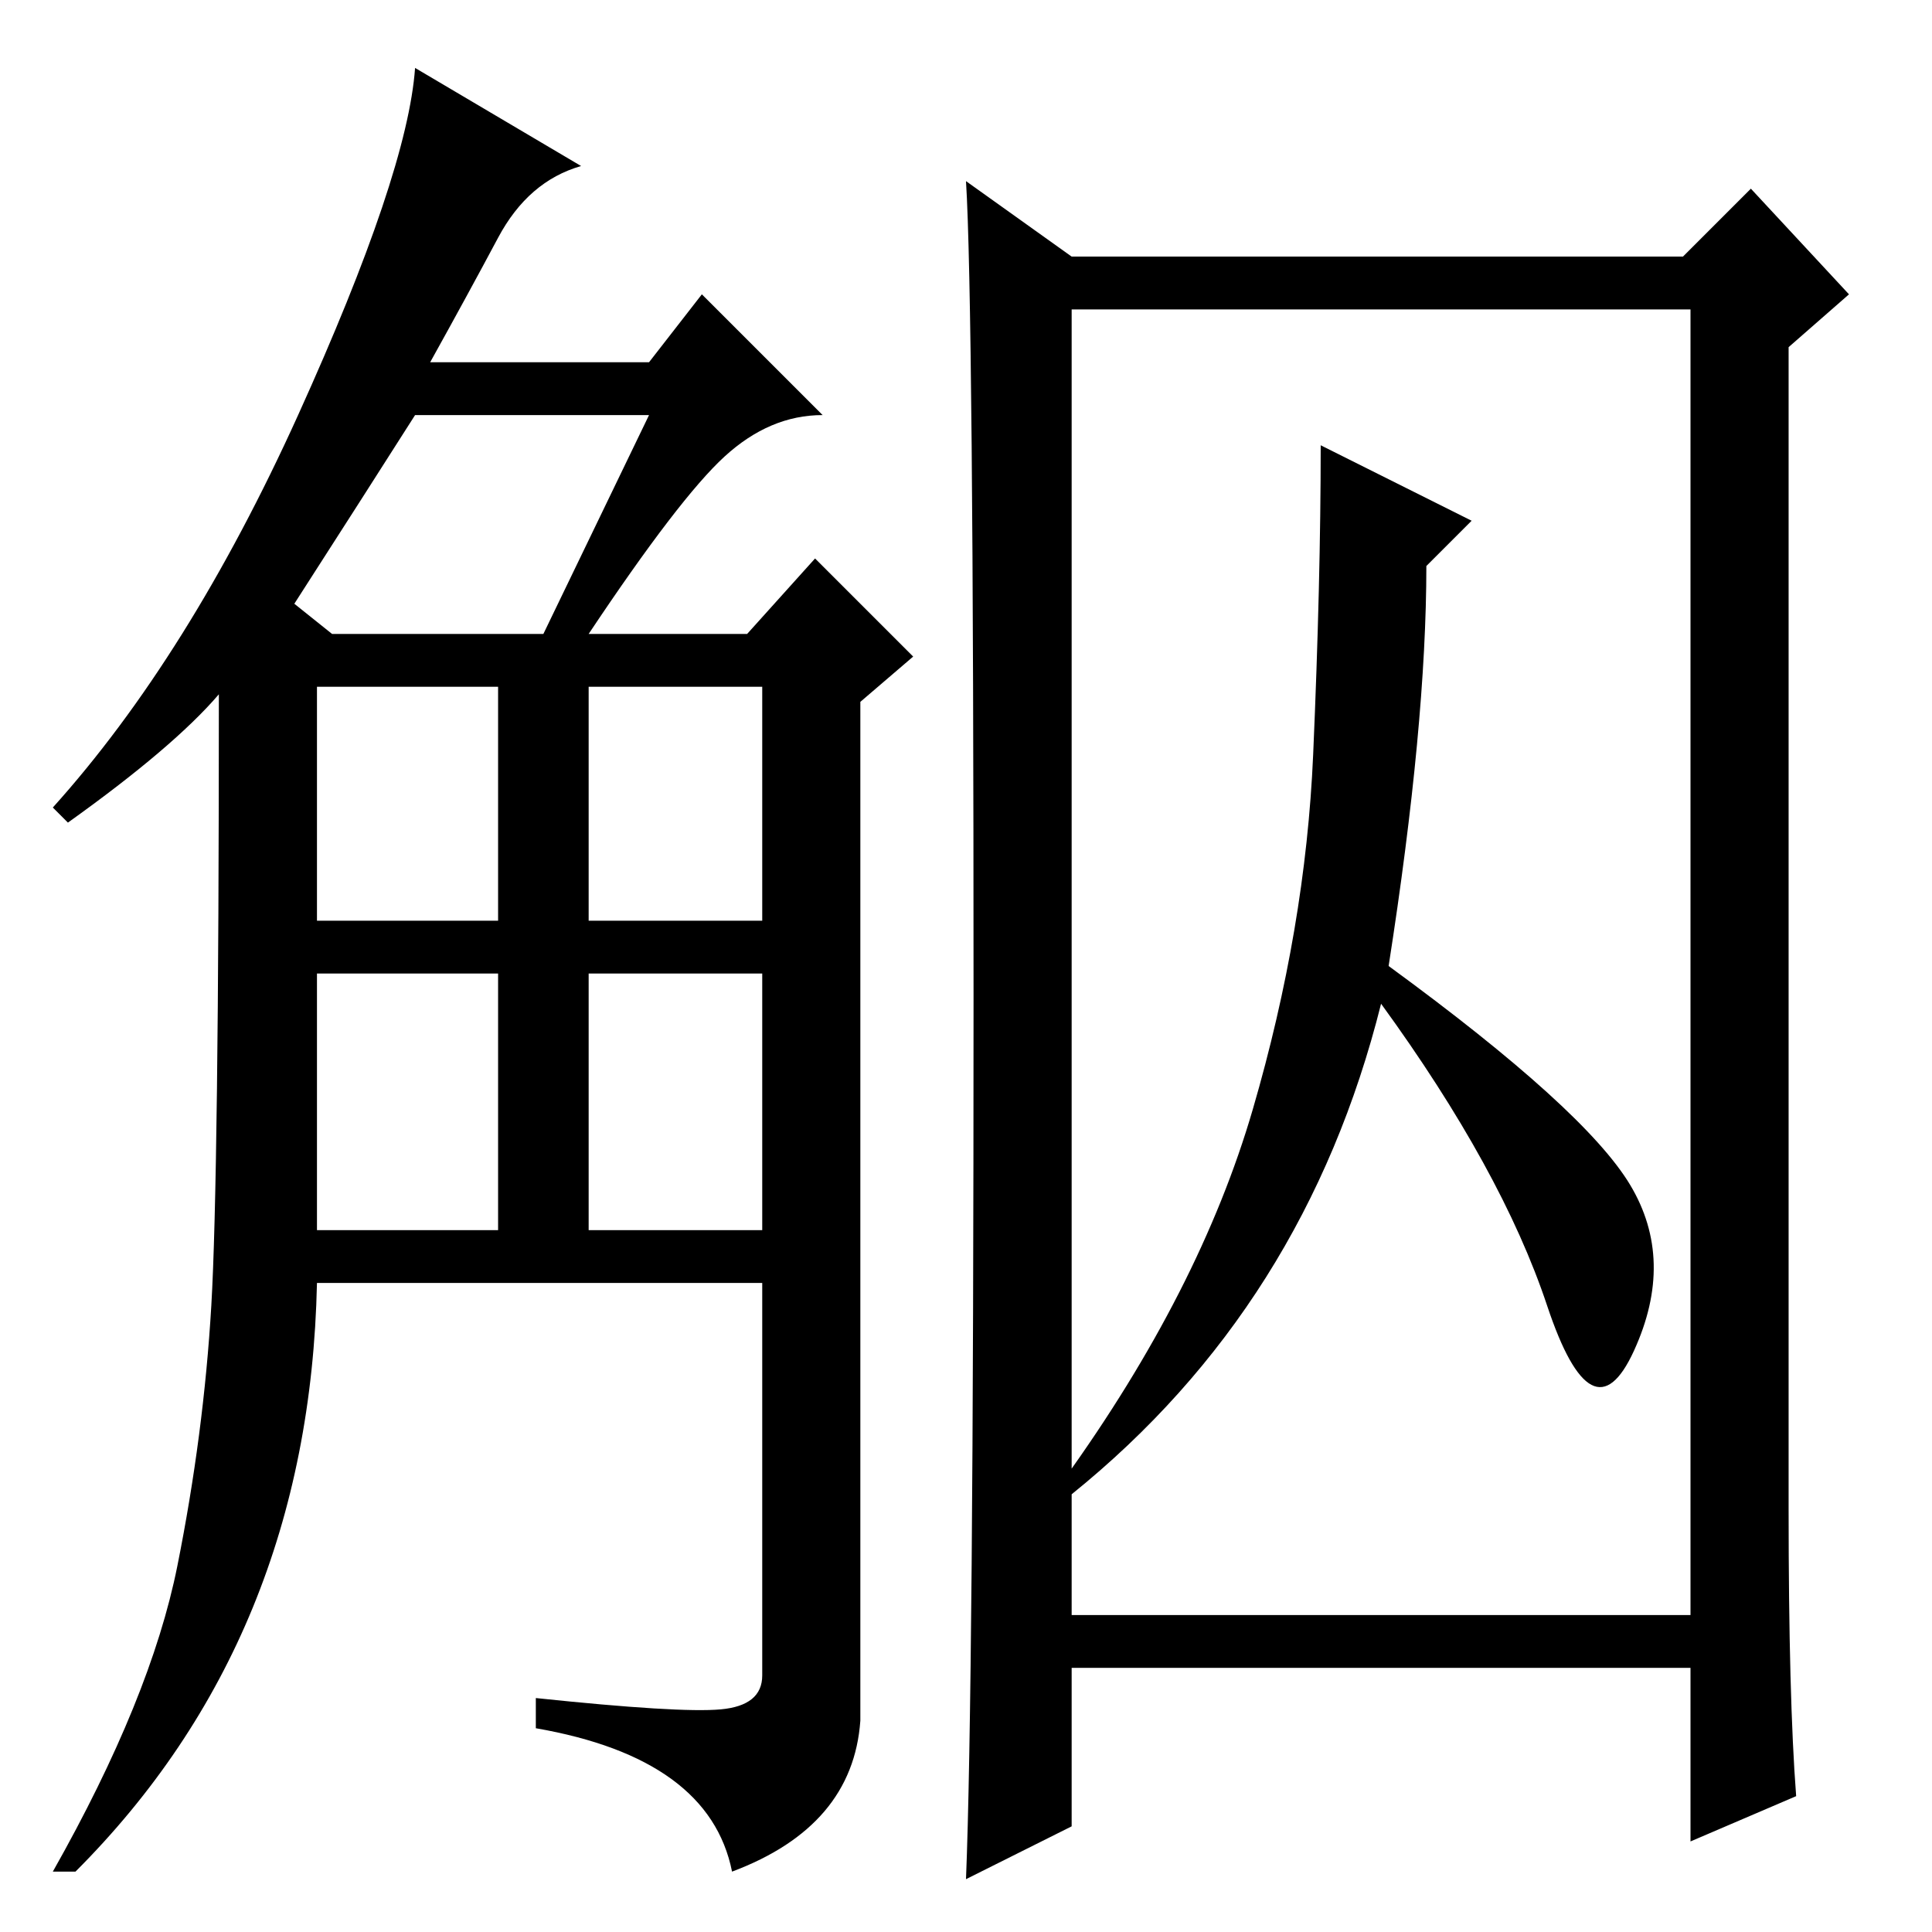 <?xml version="1.0" standalone="no"?>
<!DOCTYPE svg PUBLIC "-//W3C//DTD SVG 1.1//EN" "http://www.w3.org/Graphics/SVG/1.1/DTD/svg11.dtd" >
<svg xmlns="http://www.w3.org/2000/svg" xmlns:xlink="http://www.w3.org/1999/xlink" version="1.1" viewBox="0 -36 256 256">
  <g transform="matrix(1 0 0 -1 0 220)">
   <path fill="currentColor"
d="M77 234q-7 -2 -11 -9.5t-9 -16.5h29l7 9l16 -16q-7 0 -13 -5.5t-18 -23.5h21l9 10l13 -13l-7 -6v-135q-1 -14 -17 -20q-3 15 -26 19v4q19 -2 24.5 -1.5t5.5 4.5v52h-59q-1 -47 -32 -78h-3q13 23 16.5 40.5t4.5 34.5t1 81q-6 -7 -20 -17l-2 2q18 20 32.5 52t15.5 46z
M42 93h24v34h-24v-34zM42 134h24v31h-24v-31zM78 134h23v31h-23v-31zM78 93h23v34h-23v-34zM39 176l5 -4h28l14 29h-31q-7 -11 -16 -25zM142 222h81l9 9l13 -14l-8 -7v-154q0 -25 1 -38l-14 -6v23h-82v-21l-14 -7q1 25 1 117t-1 108zM142 42h82v173h-82v-173zM175 197
l20 -10l-6 -6q0 -21 -5 -53q26 -19 32 -29t0.5 -22t-11.5 6t-22 40q-10 -40 -41 -65l-1 2q18 25 25 49t8 47t1 41z" />
  </g>

</svg>

